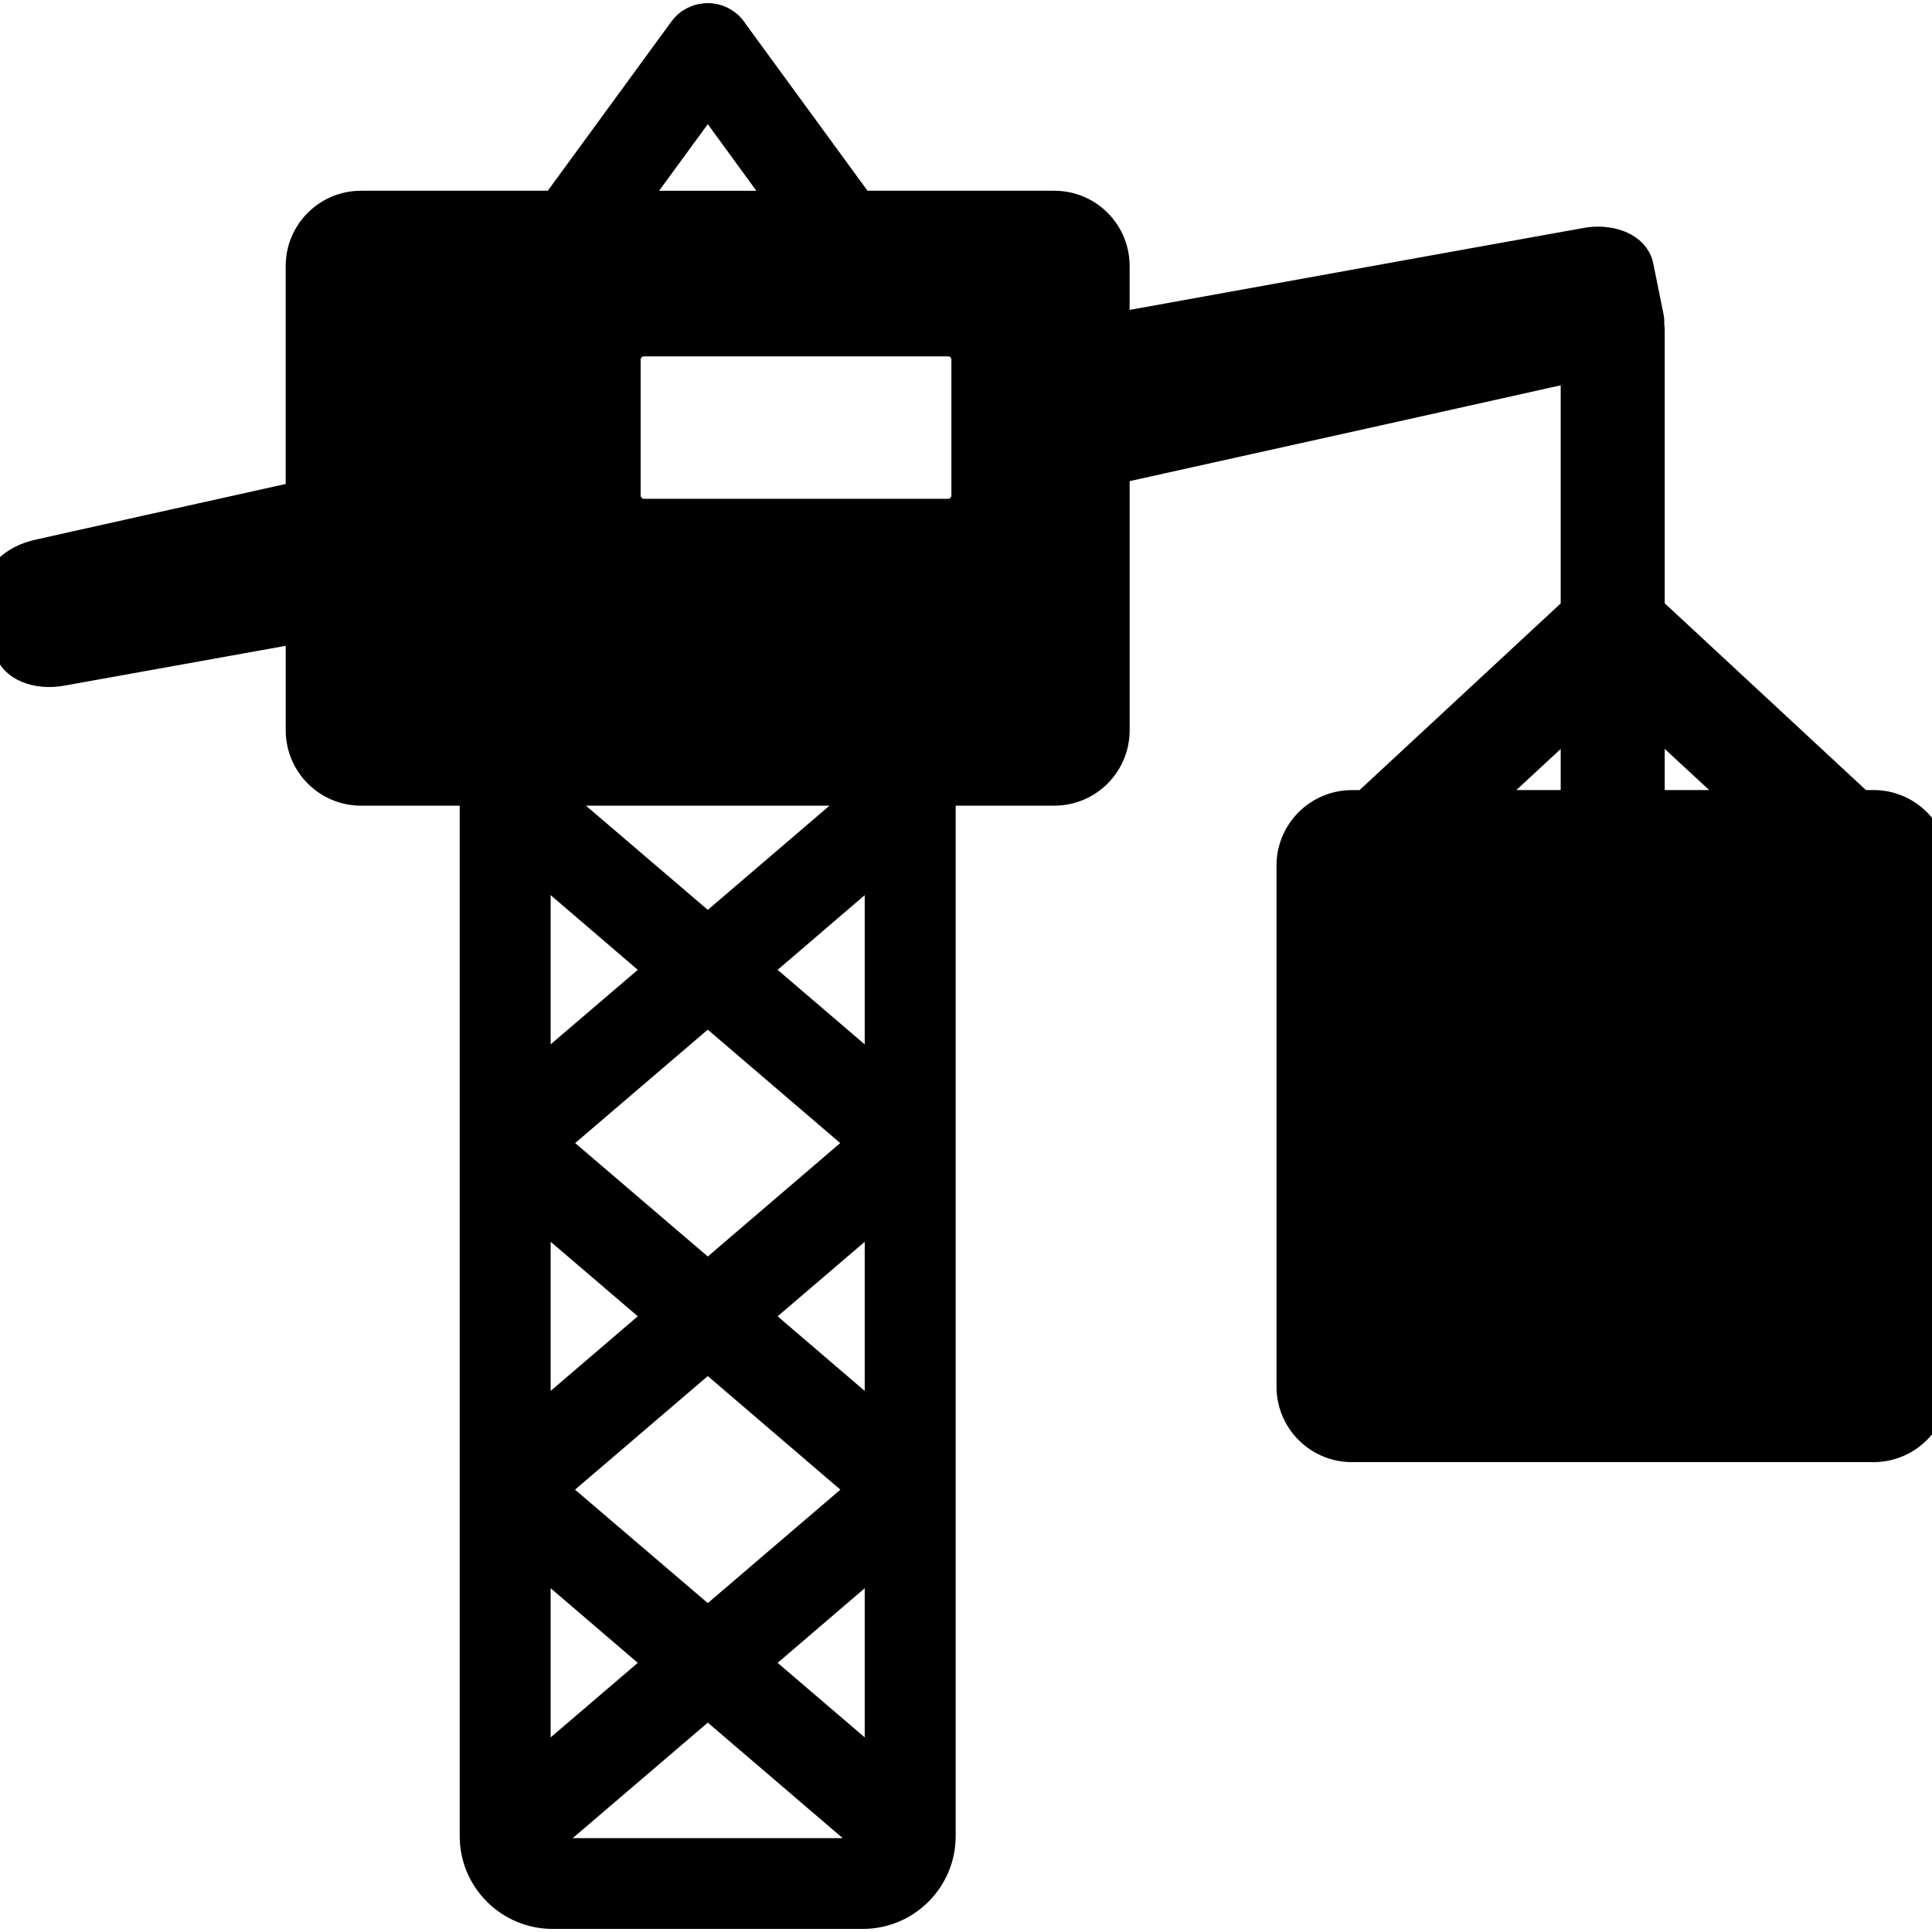 <!DOCTYPE svg PUBLIC "-//W3C//DTD SVG 1.1//EN" "http://www.w3.org/Graphics/SVG/1.1/DTD/svg11.dtd">
<!-- Uploaded to: SVG Repo, www.svgrepo.com, Transformed by: SVG Repo Mixer Tools -->
<svg fill="#000000" version="1.1" id="Layer_1" xmlns="http://www.w3.org/2000/svg" xmlns:xlink="http://www.w3.org/1999/xlink" width="800px" height="800px" viewBox="0 0 56.835 55.654" xml:space="preserve" stroke="#000000">
<g id="SVGRepo_bgCarrier" stroke-width="0"/>
<g id="SVGRepo_tracerCarrier" stroke-linecap="round" stroke-linejoin="round"/>
<g id="SVGRepo_iconCarrier"> <path d="M55.119,23.151h-0.435c-0.032-0.035-0.062-0.07-0.101-0.104l-6.111-5.672v-8.25c0-0.054-0.006-0.107-0.014-0.157 c0-0.005,0-0.005,0-0.005c0.004-0.067,0.004-0.138-0.01-0.206l-0.305-1.509c-0.1-0.497-0.779-0.78-1.516-0.632 c0,0-7.451,1.34-13.896,2.509V7.235c0-0.948-0.766-1.714-1.715-1.714h-5.75l-3.761-5.149l-0.021-0.035 c-0.226-0.305-0.624-0.413-0.965-0.278c-0.053,0.019-0.104,0.045-0.151,0.077c-0.014,0.003-0.023,0.012-0.037,0.021 c-0.081,0.064-0.147,0.134-0.202,0.216l-3.76,5.148h-5.749c-0.946,0-1.716,0.766-1.716,1.715v6.812 c-4.254,0.944-7.74,1.723-7.74,1.723C0.43,15.923-0.09,16.443,0.013,16.94l0.305,1.509c0.098,0.497,0.776,0.78,1.516,0.633 c0,0,3.118-0.56,7.071-1.271v3.081c0,0.948,0.77,1.719,1.716,1.719h3.401v0.229c0-0.076,0.009-0.155,0.036-0.229h0.001 c-0.027,0.073-0.036,0.153-0.036,0.229v30.584c0,1.232,1.004,2.23,2.235,2.23h9.125c1.227,0,2.231-0.998,2.231-2.23V22.839v-0.229 h3.403c0.949,0,1.715-0.771,1.715-1.719v-7.729c5.244-1.16,11.419-2.535,13.68-3.041v7.258l-6.109,5.67 c-0.035,0.033-0.066,0.068-0.1,0.104h-0.435c-0.945,0-1.716,0.771-1.716,1.715v15.339c0,0.944,0.771,1.715,1.716,1.715h15.351 c0.944,0,1.715-0.771,1.715-1.715V24.866C56.835,23.922,56.063,23.151,55.119,23.151z M20.822,2.214l2.411,3.307h-4.828 L20.822,2.214z M20.821,37.031l-4.67-3.995l4.67-3.995l4.665,3.995L20.821,37.031z M20.822,39.232l4.669,4l-4.669,3.995 l-4.675-3.995L20.822,39.232z M15.883,22.61h9.873l-4.934,4.224L15.883,22.61z M15.699,24.655l3.832,3.285l-3.832,3.277V24.655z M15.699,34.854l3.832,3.277l-3.832,3.282V34.854z M15.699,45.045l3.832,3.282l-3.832,3.278V45.045z M25.383,53.983h-9.125 c-0.196,0-0.367-0.1-0.47-0.251l5.034-4.305l5.028,4.305C25.745,53.885,25.575,53.983,25.383,53.983z M25.938,51.605l-3.831-3.278 l3.831-3.282V51.605z M25.938,41.414l-3.831-3.282l3.831-3.277V41.414z M25.938,31.218l-3.831-3.277l3.831-3.285V31.218z M27.428,42.708c-0.004-0.007-0.007-0.014-0.014-0.021c0.009,0.01,0.013,0.019,0.018,0.025C27.431,42.71,27.43,42.709,27.428,42.708 z M27.428,32.511c-0.004-0.008-0.007-0.016-0.014-0.022c0.009,0.007,0.013,0.017,0.018,0.026 C27.431,32.513,27.43,32.512,27.428,32.511z M28.488,13.985c0,0.04-0.003,0.08-0.013,0.12c-0.054,0.273-0.297,0.479-0.587,0.479 h-8.941c-0.332,0-0.601-0.27-0.601-0.6V9.99c0-0.328,0.269-0.597,0.601-0.597h8.941c0.3,0,0.551,0.22,0.591,0.509 c0.006,0.03,0.009,0.056,0.009,0.089V13.985z M46.412,23.151h-3.08l3.08-2.852V23.151z M48.472,23.151v-2.856l3.084,2.856H48.472z"/> </g>
</svg>